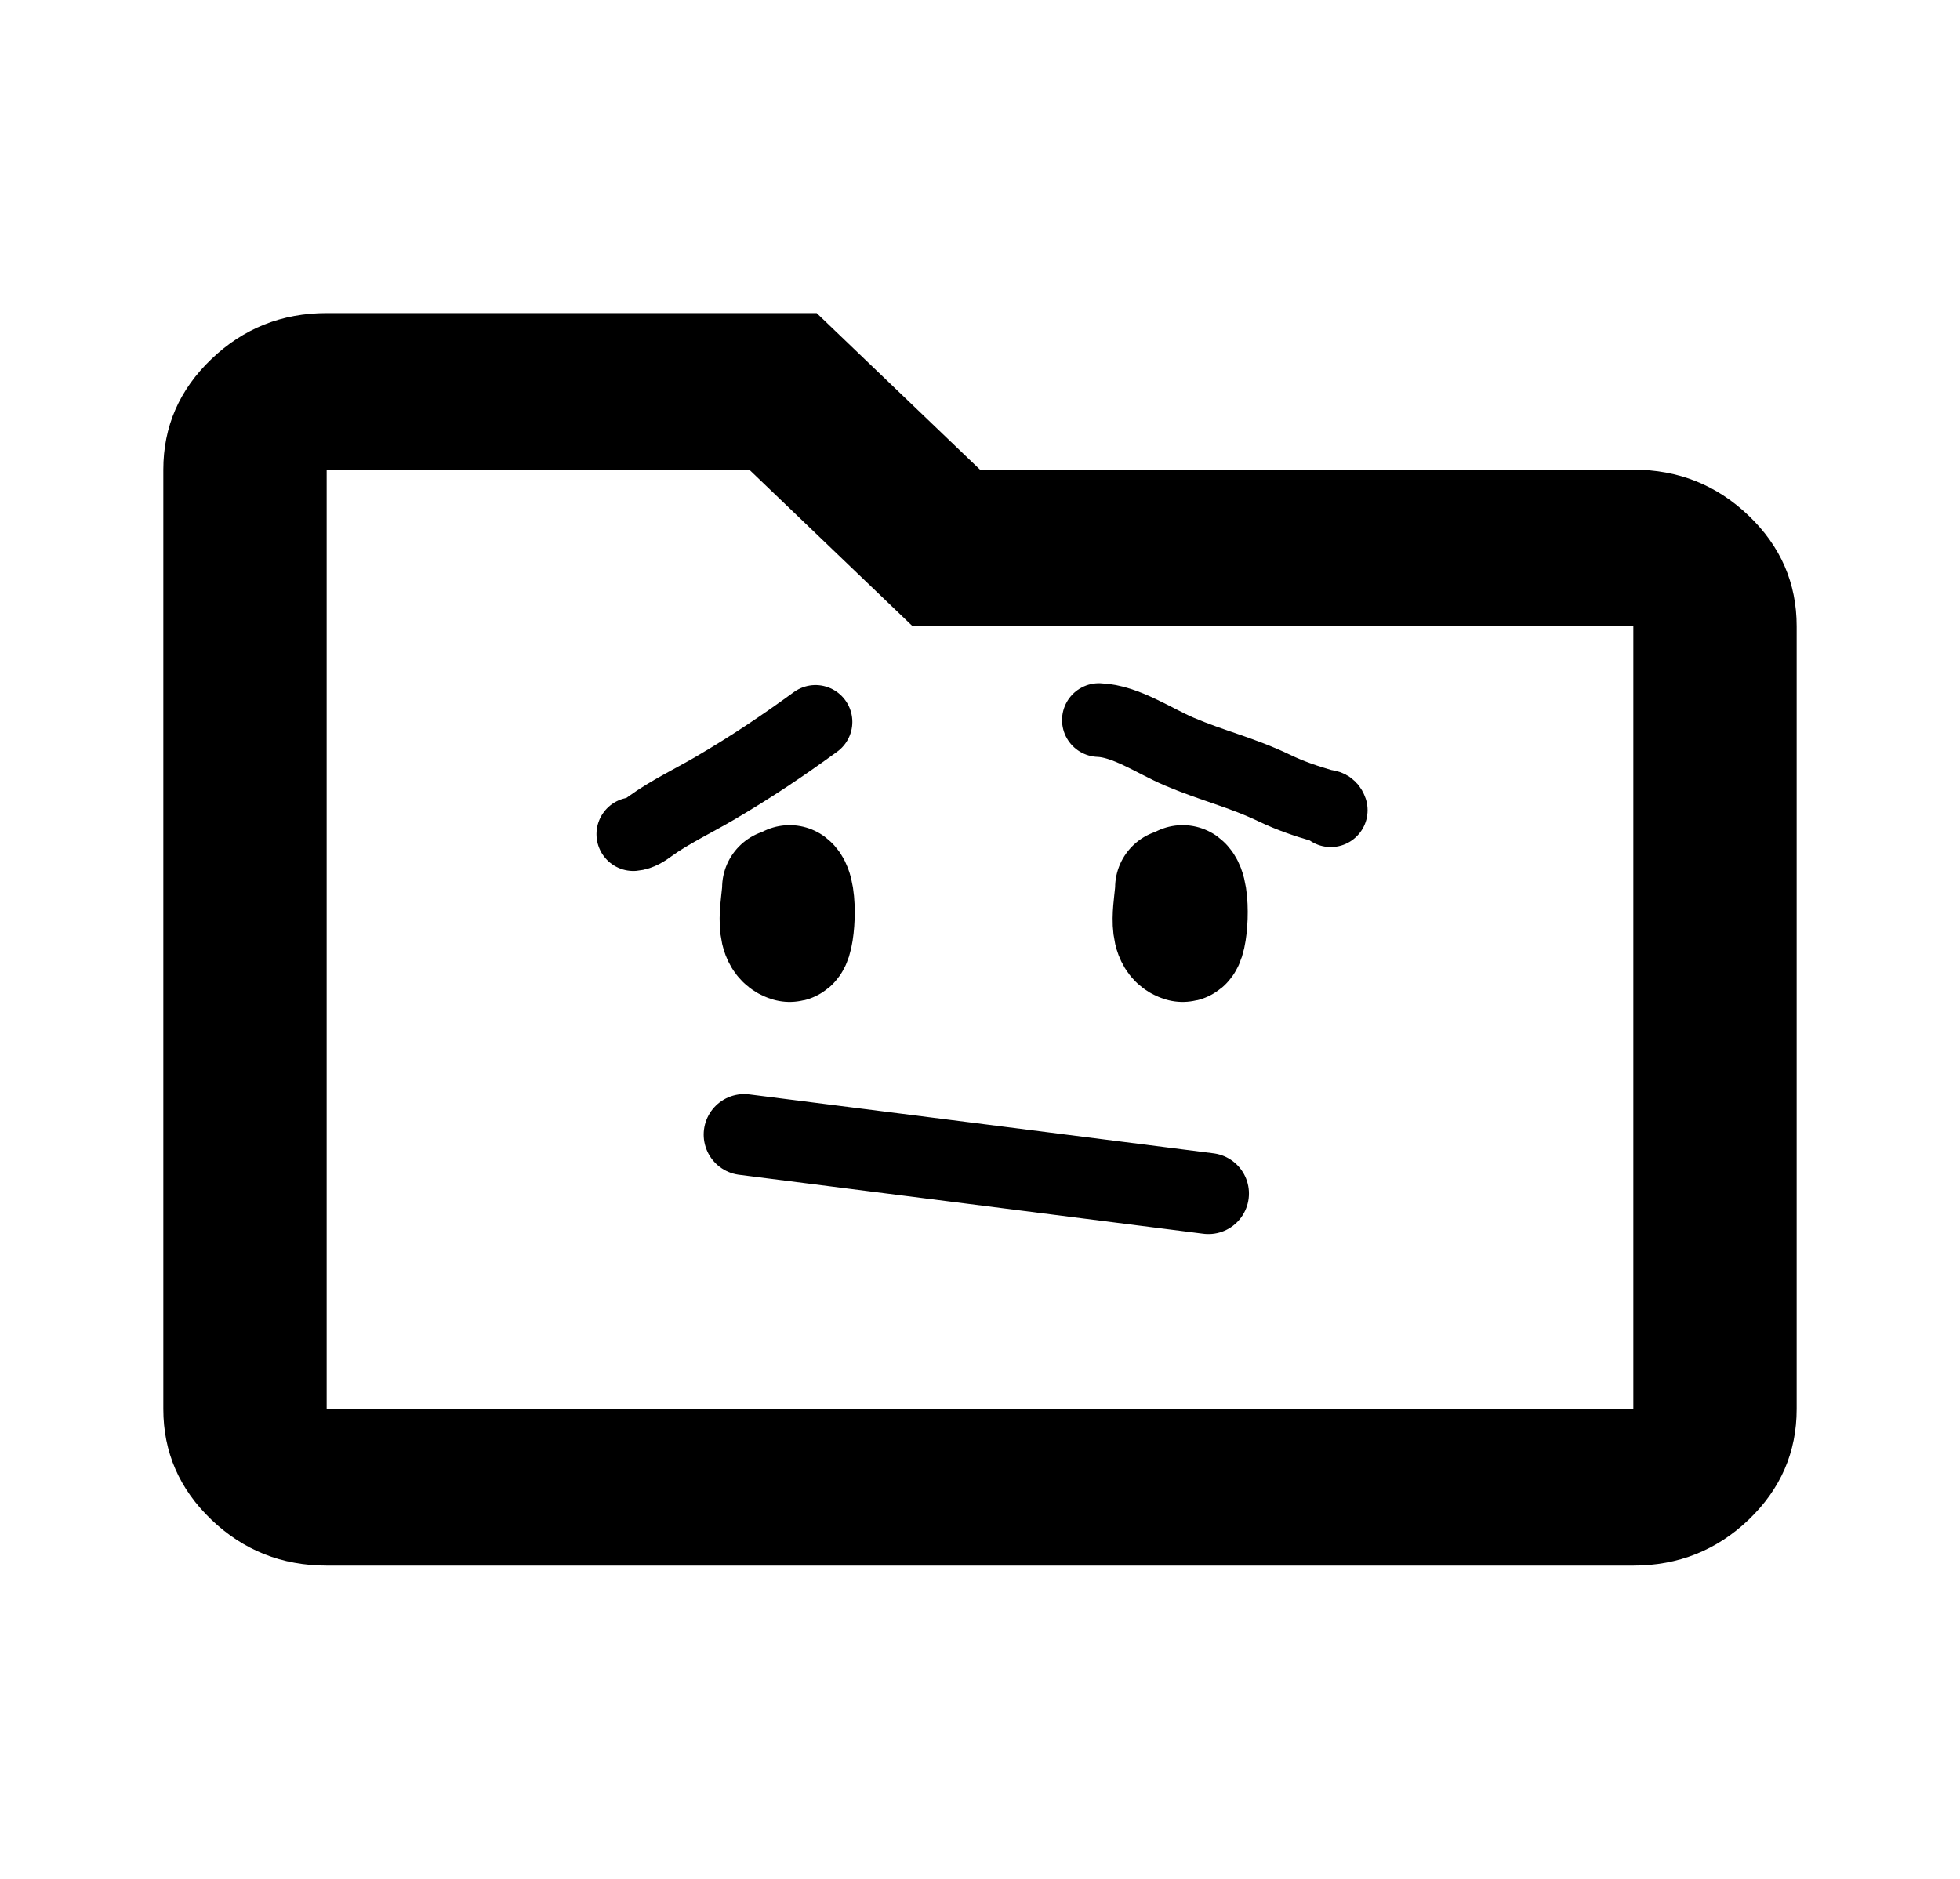 <svg width="266" height="255" viewBox="0 0 266 255" fill="none" xmlns="http://www.w3.org/2000/svg">
<path d="M44.333 212.5C38.237 212.5 33.021 210.421 28.683 206.263C24.339 202.098 22.166 197.094 22.166 191.25V63.75C22.166 57.906 24.339 52.905 28.683 48.748C33.021 44.583 38.237 42.5 44.333 42.5H110.833L133 63.75H221.667C227.762 63.75 232.983 65.832 237.327 69.998C241.665 74.155 243.833 79.156 243.833 85V191.25C243.833 197.094 241.665 202.098 237.327 206.263C232.983 210.421 227.762 212.5 221.667 212.5H44.333ZM44.333 63.75V191.25H221.667V85H123.856L101.689 63.75H44.333Z" fill="black"/>
<path d="M106 120.5C106 122.416 104.718 127.312 107.164 127.994C107.998 128.227 108.527 121.028 107.164 120" stroke="black" stroke-width="16" stroke-linecap="round"/>
<path d="M159.336 120.5C159.336 122.416 158.054 127.312 160.5 127.994C161.334 128.227 161.863 121.028 160.5 120" stroke="black" stroke-width="16" stroke-linecap="round"/>
<path d="M164 162L101 154" stroke="black" stroke-width="11" stroke-linecap="round"/>
<path d="M85.952 113.22C86.808 113.149 87.552 112.647 88.228 112.152C90.745 110.305 94.289 108.593 97 107C101.976 104.077 106 101.387 110.676 97.986" stroke="black" stroke-width="10" stroke-linecap="round"/>
<path d="M149.134 97.737C152.737 97.857 156.717 100.599 160 102C164.675 103.994 168.443 104.802 173.025 107.004C175.055 107.98 177.267 108.743 179.435 109.363C180.016 109.529 180.396 109.36 180.601 109.973" stroke="black" stroke-width="10" stroke-linecap="round"/>
</svg>

